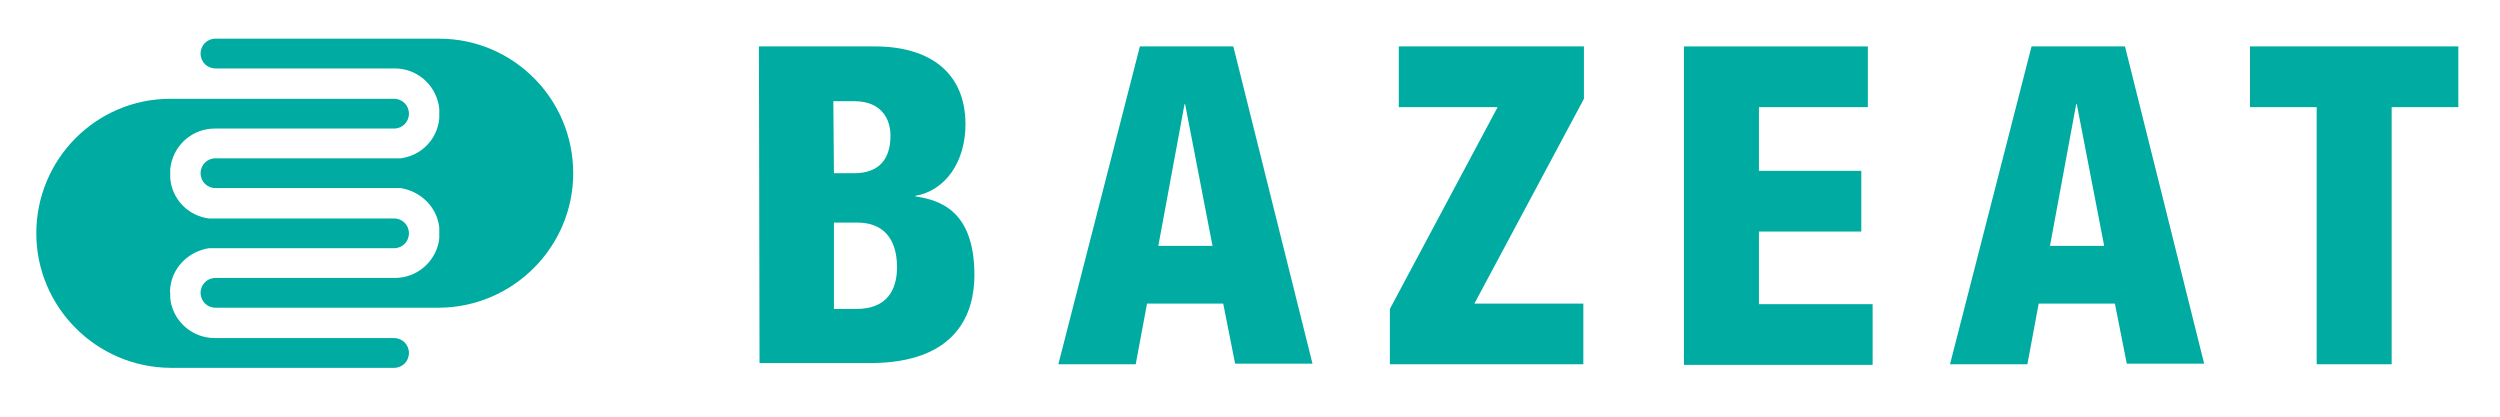 <?xml version="1.0" encoding="utf-8"?>
<svg version="1.1"
	 xmlns="http://www.w3.org/2000/svg" xmlns:xlink="http://www.w3.org/1999/xlink" x="0px" y="0px" viewBox="0 0 420 70"
	 style="enable-background:new 0 0 420 70;" xml:space="preserve">
<style type="text/css">
	.st0{fill:#00ACA2;}
</style>
	<g>
		<path class="st0" d="M28.6,48.4c0-0.3,0.1-0.5,0.1-0.7c0.6-3.1,3.2-5.5,6.4-6l31.1,0c1.4,0,2.5-1.1,2.5-2.5c0-1.4-1.1-2.5-2.5-2.5
			l-31.1,0c-3.2-0.4-5.8-2.8-6.4-6c0-0.2-0.1-0.5-0.1-0.7c0-0.3,0-0.5,0-0.8c0-0.3,0-0.5,0-0.8c0-0.2,0.1-0.5,0.1-0.7
			c0.7-3.5,3.7-6.1,7.4-6.1l30.1,0c1.4,0,2.5-1.1,2.5-2.5c0-1.4-1.1-2.5-2.5-2.5l-37.6,0v0c-12.4,0-22.5,10.1-22.5,22.6
			c0,12.4,10.1,22.5,22.5,22.6v0l37.6,0c1.4,0,2.5-1.1,2.5-2.5c0-1.4-1.1-2.5-2.5-2.5l-30.1,0c-3.7,0-6.7-2.6-7.4-6
			c0-0.2-0.1-0.5-0.1-0.7c0-0.3,0-0.5,0-0.8C28.5,48.9,28.6,48.6,28.6,48.4"/>
		<path class="st0" d="M73.8,38.3c0-0.3-0.1-0.5-0.1-0.7c-0.6-3.1-3.2-5.5-6.4-6l-31.1,0c-1.4,0-2.5-1.1-2.5-2.5
			c0-1.4,1.1-2.5,2.5-2.5l31.1,0c3.2-0.4,5.8-2.8,6.4-6c0-0.2,0.1-0.5,0.1-0.7c0-0.3,0-0.5,0-0.8c0-0.3,0-0.5,0-0.8
			c0-0.2-0.1-0.5-0.1-0.7c-0.7-3.5-3.7-6.1-7.4-6.1l-30.1,0c-1.4,0-2.5-1.1-2.5-2.5c0-1.4,1.1-2.5,2.5-2.5l37.6,0v0
			c12.4,0,22.5,10.1,22.5,22.6c0,12.4-10.1,22.5-22.5,22.6v0l-37.6,0c-1.4,0-2.5-1.1-2.5-2.5c0-1.4,1.1-2.5,2.5-2.5l30.1,0
			c3.7,0,6.7-2.6,7.4-6c0-0.2,0.1-0.5,0.1-0.7c0-0.3,0-0.5,0-0.8C73.8,38.8,73.8,38.6,73.8,38.3"/>
		<g>
			<path class="st0" d="M127.5,7.8l19.5,0c9.1,0,15.2,4.3,15.2,13.1c0,6.2-3.3,11.1-8.4,12v0.1c4,0.6,9.9,2.3,9.9,13.2
				c0,6.3-2.8,14.8-17.6,14.8l-18.5,0L127.5,7.8z M140.1,29.1l3.4,0c4.3,0,6.1-2.5,6.1-6.3c0-2.8-1.5-5.8-6.1-5.8l-3.5,0L140.1,29.1
				z M140.1,51.9h3.8c5.1,0,6.8-3.2,6.8-7c0-5.2-2.7-7.5-6.6-7.5l-4,0L140.1,51.9z"/>
			<path class="st0" d="M191.5,7.8l15.7,0l13.3,53.3l-13,0L205.5,51l-12.8,0l-1.9,10.2l-13,0L191.5,7.8z M199.1,17.5H199l-4.4,23.8
				l9.1,0L199.1,17.5z"/>
			<path class="st0" d="M233.5,51.9L251.6,18L235,18l0-10.2l31.1,0l0,8.8L247.7,51l18.3,0l0,10.2l-32.5,0L233.5,51.9z"/>
			<path class="st0" d="M282.9,7.8l30.9,0l0,10.2l-18.3,0l0,10.7l17.2,0l0,10.2l-17.2,0l0,12.2l19.1,0l0,10.2l-31.7,0L282.9,7.8z"/>
			<path class="st0" d="M341.3,7.8l15.7,0l13.3,53.3l-13,0L355.3,51l-12.8,0l-1.9,10.2l-13,0L341.3,7.8z M348.9,17.5h-0.1l-4.4,23.8
				l9.1,0L348.9,17.5z"/>
			<path class="st0" d="M389.2,18L378,18l0-10.2l35,0l0,10.2l-11.2,0l0,43.2l-12.6,0L389.2,18z"/>
		</g>
	</g>
</svg>
